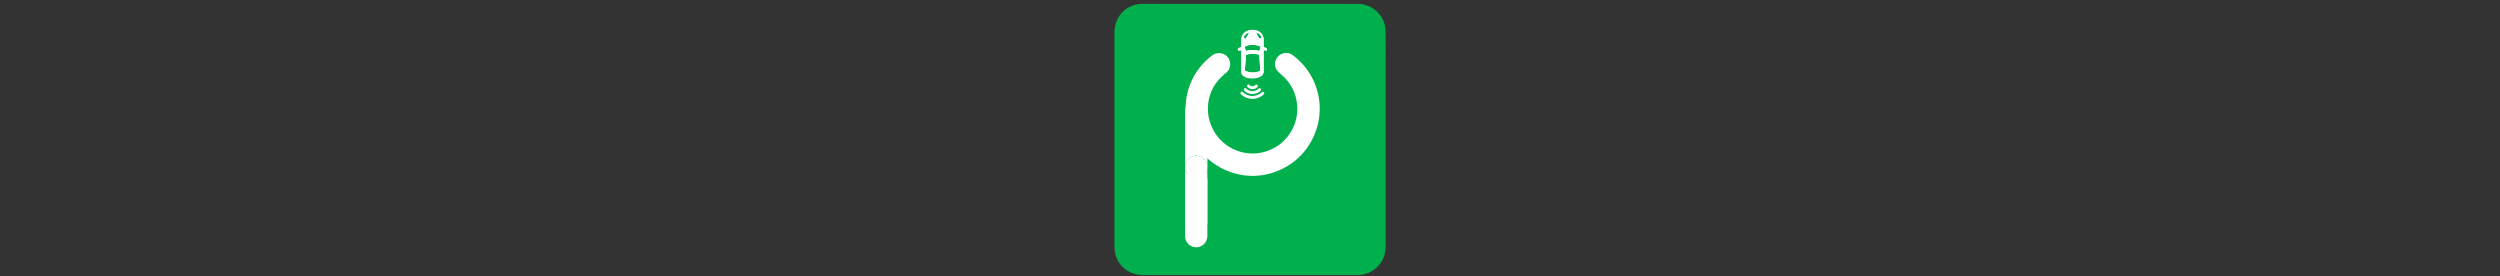 <svg id="Layer_1" data-name="Layer 1" xmlns="http://www.w3.org/2000/svg" viewBox="0 0 2308.35 255.12"><rect x="0" y="0" width="2308.35" height="255.12" fill="#333333" stroke="none"/><defs><style>.cls-1{fill:#00b04c;}.cls-2{fill:#fff;}</style></defs><title>parkofflogo</title><path class="cls-1" d="M1055.69,253.91c-12.44,0-22.42-7.21-25.59-18.53a31.23,31.23,0,0,1-1.09-8.33q-.09-98.34,0-196.67c0-12.53,7.18-22.53,18.54-25.77a26.8,26.8,0,0,1,7.12-1q99.55-.06,199.1,0a25.55,25.55,0,0,1,25.57,24.85c.19,11.61.08,23.22.09,34.84q0,32.81,0,65.61,0,49,0,98c0,8.91-3.16,16.27-10.27,21.77a25.81,25.81,0,0,1-16.32,5.26Q1154.25,253.93,1055.69,253.91Z"/><path class="cls-2" d="M1115.42,97.75a40.62,40.62,0,0,0,1.45,13.88,42.67,42.67,0,0,0,6.53,13.27,39.84,39.84,0,0,0,9.24,9.13,41.49,41.49,0,0,0,14.3,6.54,41.24,41.24,0,0,0,32.36-5.68,39.36,39.36,0,0,0,10.42-9.89,41.13,41.13,0,0,0,7.48-17.19c.44-2.45.54-5,.71-6.59-.2-13.1-4.83-23.31-13.86-31.54a36.64,36.64,0,0,1-4.92-4.71c-3.69-4.93-1.65-12.39,3.95-15a10,10,0,0,1,10.79,1.14A61.39,61.39,0,0,1,1218,108.42a62.32,62.32,0,0,1-8.08,23.4A59.82,59.82,0,0,1,1196.25,148a61.82,61.82,0,0,1-11.82,7.66,60.73,60.73,0,0,1-38.59,5.75,63,63,0,0,1-24.17-9.89,58.9,58.9,0,0,1-17.32-18,63.43,63.43,0,0,1-7.67-17.46,61.79,61.79,0,0,1-1.47-23.69,61,61,0,0,1,9.66-26A59.85,59.85,0,0,1,1119.56,51a10.51,10.51,0,0,1,12.79.43,10.37,10.37,0,0,1,0,15.58,51.65,51.65,0,0,0-9.23,9.34A40.2,40.2,0,0,0,1115.42,97.75Z"/><path class="cls-2" d="M1146,46.41c-.85.14-1.61.25-2.37.4-.45.08-.66-.07-.69-.61-.07-1.26.14-1.58,1.51-2.12.36-.14.73-.28,1.1-.4a.65.65,0,0,0,.46-.75c0-1.91,0-3.83,0-5.74a8.6,8.6,0,0,1,5.19-8.54,12.35,12.35,0,0,1,9.54-.36,8.64,8.64,0,0,1,5.06,4.33,8.53,8.53,0,0,1,.91,3.85c0,2.13,0,4.25,0,6.38a.77.77,0,0,0,.54.86c.59.22,1.18.45,1.75.72a1.63,1.63,0,0,1,.72,2.17.59.59,0,0,1-.52.2c-.8-.1-1.59-.25-2.48-.39V57.49c0,2.83,0,5.65,0,8.47a4.93,4.93,0,0,1-2.61,4.7,13.64,13.64,0,0,1-5.31,1.68,18.82,18.82,0,0,1-7.17-.42,8.56,8.56,0,0,1-4.48-2.45,4.43,4.43,0,0,1-1.15-3v-20Z"/><path class="cls-1" d="M1163.41,43a.66.66,0,0,1,.32.88c-.3,1-.54,2.13-.79,3.16a29.3,29.3,0,0,0-12.71,0c-.27-1.12-.57-2.27-.83-3.44a.58.58,0,0,1,.25-.49,17.74,17.74,0,0,1,3-1.26,17.51,17.51,0,0,1,6.88-.19A10.19,10.19,0,0,1,1163.41,43Z"/><path class="cls-1" d="M1163.67,64.17c.07,1,0,1.16-.86,1.53a15.19,15.19,0,0,1-8.64,1,24.54,24.54,0,0,1-3.35-.85c-1.28-.41-1.41-.62-1.31-2.05.15-2.25.37-4.51.55-6.76.14-1.89.28-3.77.4-5.66,0-.58.19-.84.75-1a24.05,24.05,0,0,1,5.61-.7,20.53,20.53,0,0,1,5.4.76c.3.07.43.25.46.6.08,1.11.19,2.22.27,3.33Z"/><path class="cls-1" d="M1160.31,31.44c-.09-.33-.16-.67-.23-1a3,3,0,0,1,.9.06,5.86,5.86,0,0,1,3.51,3.28,1.36,1.36,0,0,1-1.08,2,3,3,0,0,1-.76-.61c-.77-1.16-1.49-2.34-2.24-3.52A.5.5,0,0,1,1160.31,31.44Z"/><path class="cls-1" d="M1148.66,33.8a5.92,5.92,0,0,1,3.73-3.38,2.14,2.14,0,0,1,.71,0,2.31,2.31,0,0,1-.12.72c-.47.81-1,1.58-1.47,2.37-.3.48-.61,1-.9,1.46s-.45.68-.9.66A1.26,1.26,0,0,1,1148.66,33.8Z"/><path class="cls-2" d="M1164.49,33.77a5.86,5.86,0,0,0-3.51-3.28,3,3,0,0,0-.9-.06c.07.34.14.68.23,1a.5.5,0,0,0,.1.19c.75,1.18,1.47,2.36,2.24,3.52a3,3,0,0,0,.76.61A1.36,1.36,0,0,0,1164.49,33.77Zm-15.83,0a1.26,1.26,0,0,0,1,1.86c.45,0,.68-.3.9-.66s.6-1,.9-1.46c.49-.79,1-1.56,1.47-2.37a2.31,2.31,0,0,0,.12-.72,2.14,2.14,0,0,0-.71,0A5.92,5.92,0,0,0,1148.66,33.8Zm-2.22,3.37a8.45,8.45,0,0,1,5.08-8.36,12.07,12.07,0,0,1,9.34-.35,8.47,8.47,0,0,1,5,4.24,8.34,8.34,0,0,1,.89,3.77c0,2.08,0,4.16,0,6.24a.75.75,0,0,0,.53.85c.58.22,1.15.45,1.72.7a1.62,1.62,0,0,1,.7,2.13.6.6,0,0,1-.51.2c-.78-.1-1.56-.25-2.43-.39v.71q0,5.07,0,10.14c0,2.77-.06,5.53,0,8.3a4.84,4.84,0,0,1-2.55,4.6,13.3,13.3,0,0,1-5.2,1.64,18.3,18.3,0,0,1-7-.41,8.32,8.32,0,0,1-4.38-2.41,4.31,4.31,0,0,1-1.13-3q0-9.48,0-19V46.2c-.83.14-1.58.25-2.32.39-.44.08-.64-.06-.67-.59-.07-1.23.14-1.55,1.47-2.07.36-.15.72-.28,1.08-.4s.46-.32.45-.73C1146.43,40.92,1146.47,39,1146.44,37.17Zm17.29,6.68a.66.66,0,0,0-.32-.88,10.19,10.19,0,0,0-3.84-1.34,17.51,17.51,0,0,0-6.88.19,17.74,17.74,0,0,0-3,1.26.58.58,0,0,0-.25.49c.26,1.17.56,2.32.83,3.44a29.3,29.3,0,0,1,12.71,0C1163.19,46,1163.43,44.9,1163.73,43.85Zm-.92,21.85c.86-.37.93-.52.86-1.53l-.72-9.75c-.08-1.11-.19-2.22-.27-3.33,0-.35-.16-.53-.46-.6a20.53,20.53,0,0,0-5.4-.76,24.05,24.05,0,0,0-5.61.7c-.56.13-.72.39-.75,1-.12,1.89-.26,3.77-.4,5.66-.18,2.25-.4,4.51-.55,6.76-.1,1.43,0,1.64,1.31,2.05a24.54,24.54,0,0,0,3.35.85A15.19,15.19,0,0,0,1162.81,65.7Z"/><path class="cls-2" d="M1114.81,154.27a10.25,10.25,0,0,0-2.91-7.27,12.91,12.91,0,0,0-5.9-3.26h-3c-.06,0-.11.11-.17.12a10.8,10.8,0,0,0-8.63,10.08c0-.27,0-.52,0-.79,0-16.4.08-32.8,0-49.2-.05-5.94,3.53-10.3,8.69-11.36.06,0,.11-.09.17-.13h3a12.82,12.82,0,0,1,5.9,3.26,10.25,10.25,0,0,1,2.91,7.26q0,25.62,0,51.24c0,.15,0,.31,0,.46Z"/><path class="cls-2" d="M1114.81,154.27v.41h0a10.61,10.61,0,0,1-7.72,9.65,10.32,10.32,0,0,1-12.85-9.37c0-.34,0-.69,0-1a10.8,10.8,0,0,1,8.63-10.08c.06,0,.11-.08.17-.12h3a12.91,12.91,0,0,1,5.9,3.26A10.25,10.25,0,0,1,1114.81,154.27Z"/><path class="cls-2" d="M1094.14,155.24a11.11,11.11,0,0,1,.06-1.3c0,.34,0,.69,0,1a10.32,10.32,0,0,0,12.85,9.37,10.61,10.61,0,0,0,7.72-9.65q0,25.4,0,50.81a10.6,10.6,0,0,1-7.73,10.12,10.32,10.32,0,0,1-12.85-9.37c0-.6,0-1.21,0-1.81C1094.19,188,1094.27,171.63,1094.14,155.24Z"/><path class="cls-2" d="M1106,156.08a12.82,12.82,0,0,1,5.9,3.26,10.25,10.25,0,0,1,2.91,7.26q0,25.62,0,51.24A10.6,10.6,0,0,1,1107.1,228a10.34,10.34,0,0,1-12.87-9.37c0-.61,0-1.22,0-1.82,0-16.4.08-32.8,0-49.2,0-5.94,3.53-10.3,8.7-11.37.06,0,.11-.08.16-.12Z"/><path class="cls-2" d="M1156.09,91.27a15,15,0,0,1-10.2-4.21,1.3,1.3,0,0,1-.36-1.48,1.26,1.26,0,0,1,1.14-.85,1.4,1.4,0,0,1,1.13.44,12.51,12.51,0,0,0,7.7,3.37,12.48,12.48,0,0,0,9.58-3.41,1.35,1.35,0,0,1,1.67-.2,1.33,1.33,0,0,1,.16,2.15,15,15,0,0,1-4.9,3.12A15.81,15.81,0,0,1,1156.09,91.27Z"/><path class="cls-2" d="M1149,81.61a1.35,1.35,0,0,1,1.5,0c.37.27.71.6,1.08.88a7.93,7.93,0,0,0,7.22,1.29,7.65,7.65,0,0,0,3.06-1.73,3.12,3.12,0,0,1,.53-.43,1.31,1.31,0,0,1,1.77.31,1.34,1.34,0,0,1-.2,1.83,10.57,10.57,0,0,1-5.73,2.9c-.58.1-1.18.13-1.52.16a10.9,10.9,0,0,1-7.51-2.82,2,2,0,0,1-.69-.93A1.38,1.38,0,0,1,1149,81.61Z"/><path class="cls-2" d="M1151.86,80.33a1.37,1.37,0,0,1-.1-1.91,1.34,1.34,0,0,1,2,0,3.78,3.78,0,0,0,1.42,1,3.5,3.5,0,0,0,3.76-.79,1.63,1.63,0,0,1,1.25-.58,1.28,1.28,0,0,1,1.09.72,1.25,1.25,0,0,1-.09,1.35,4.8,4.8,0,0,1-1.54,1.33,6.32,6.32,0,0,1-3.37.88A6.17,6.17,0,0,1,1151.86,80.33Z"/></svg>